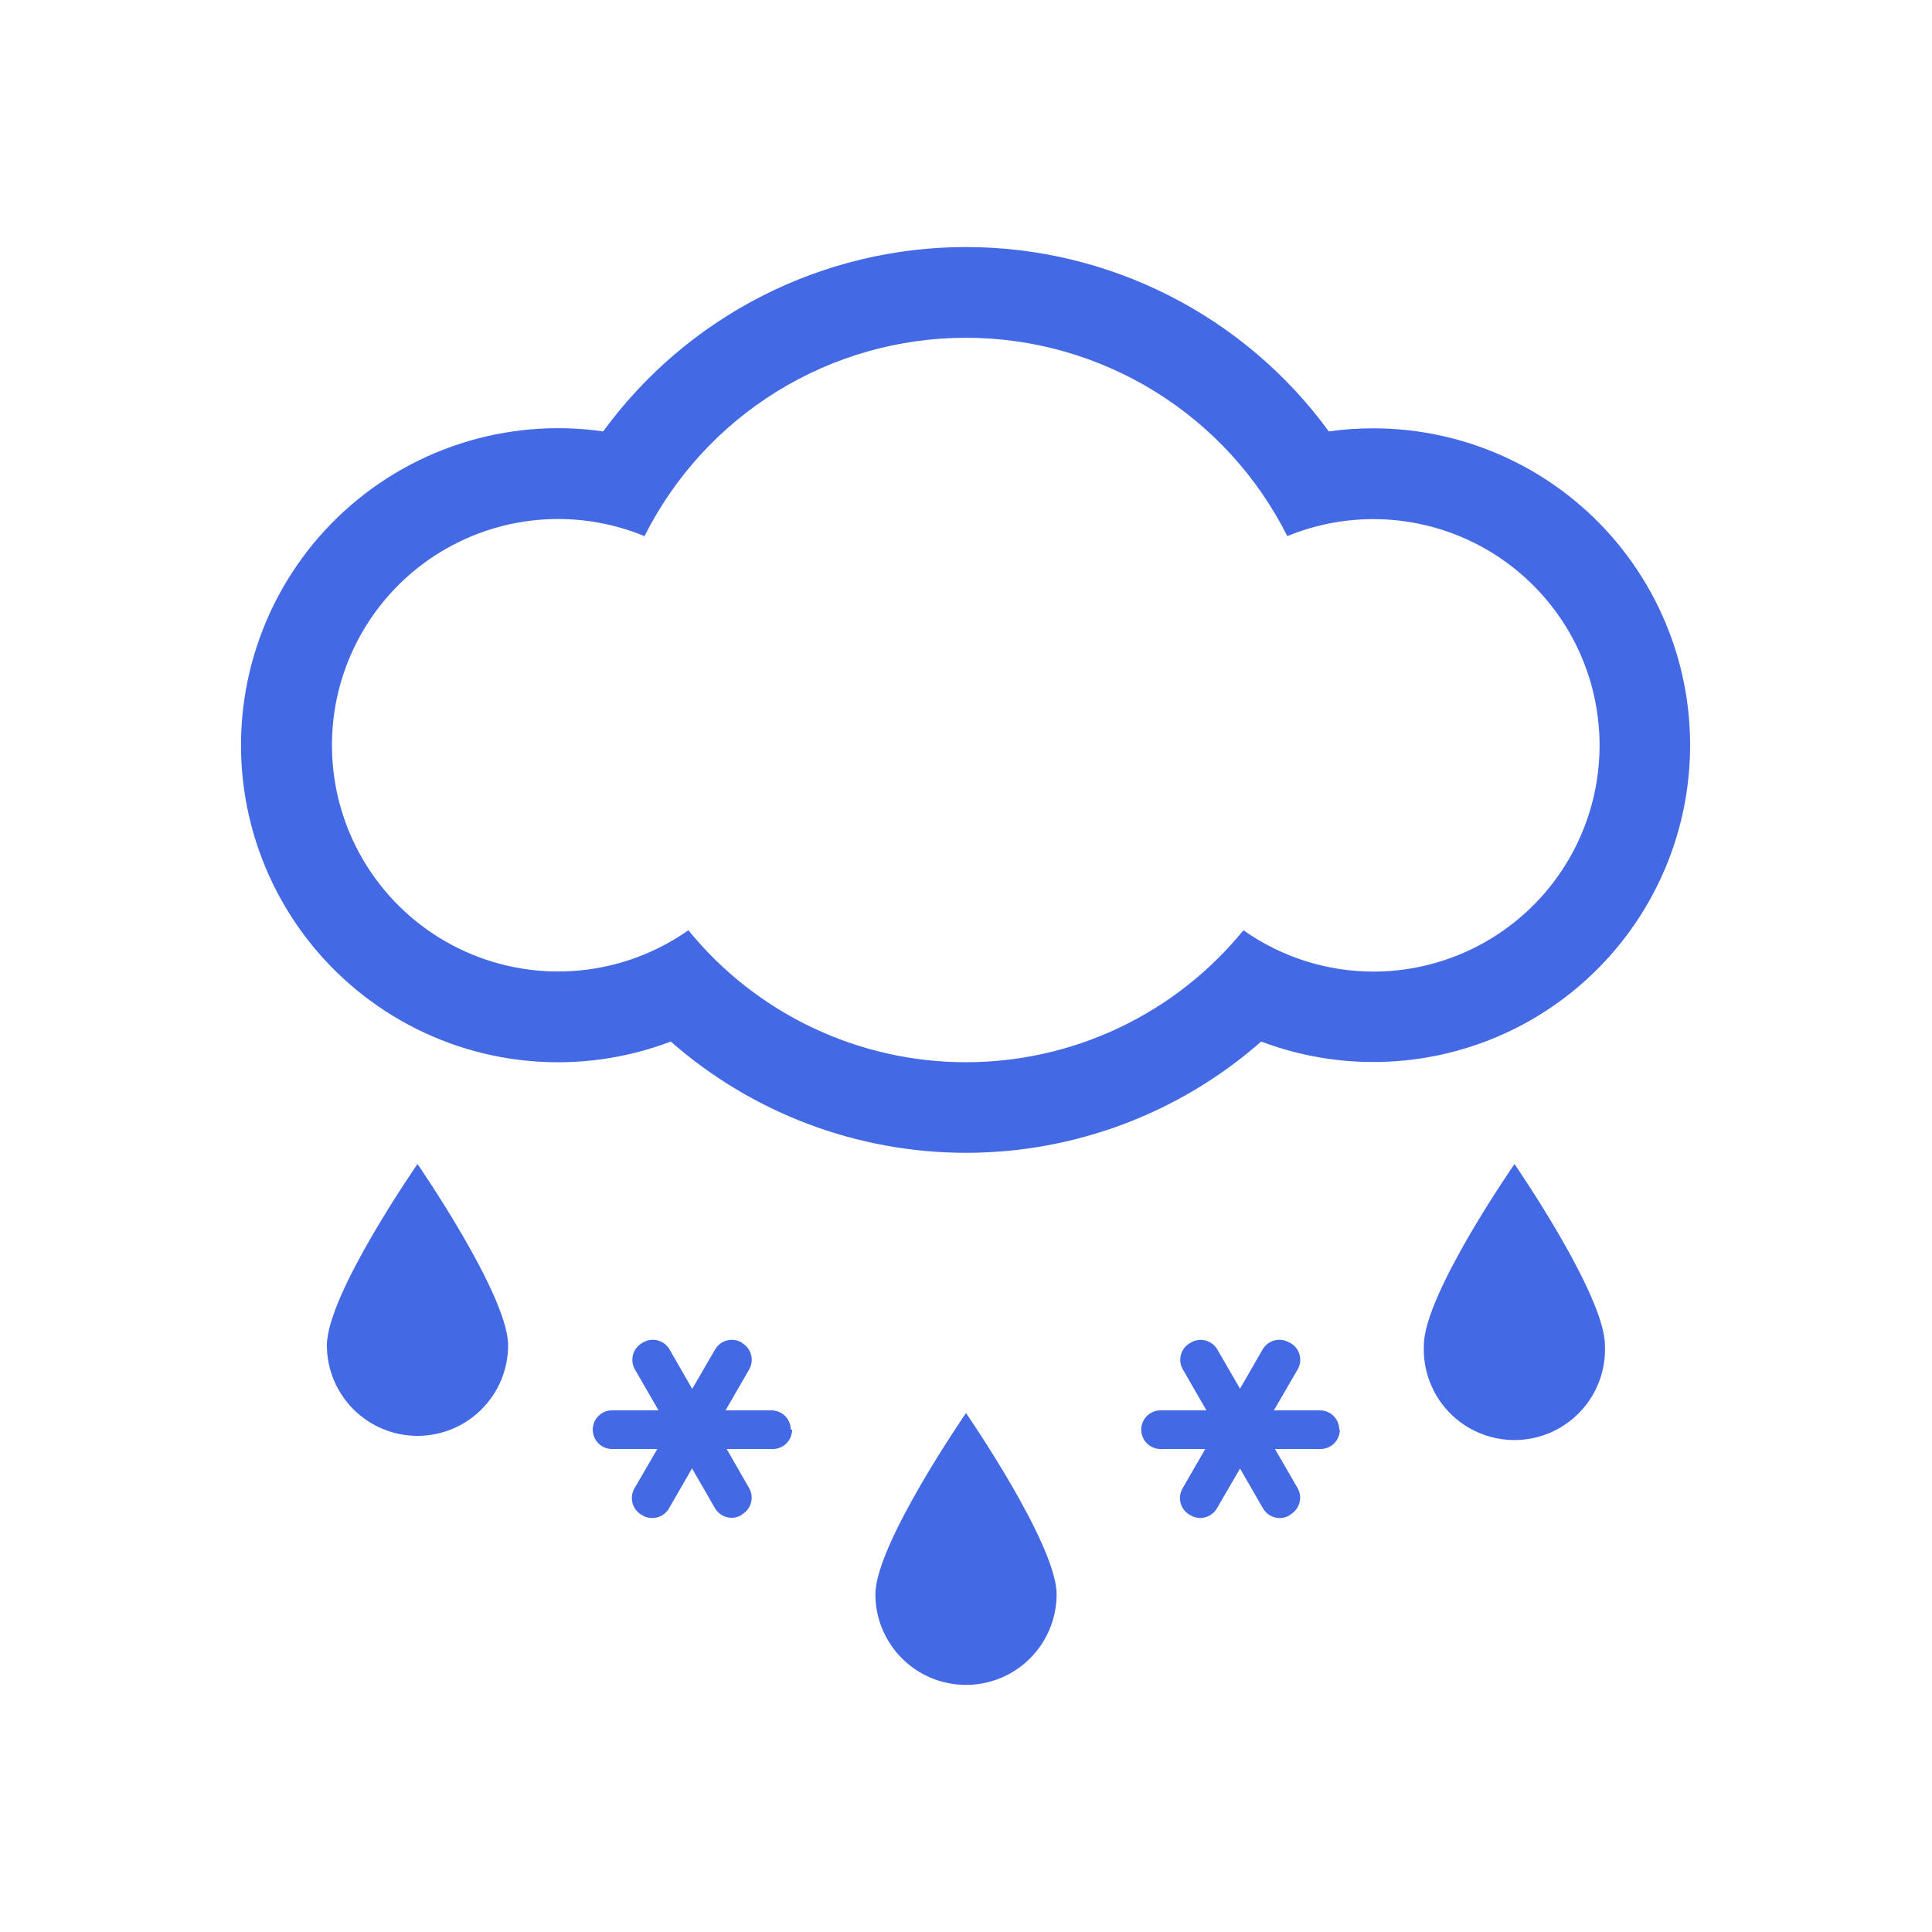 <svg width="100" height="100" viewBox="0 0 100 100" fill="none" xmlns="http://www.w3.org/2000/svg">
<rect width="100" height="100" fill="white"/>
<path fill-rule="evenodd" clip-rule="evenodd" d="M71.09 22.17C70.317 22.168 69.545 22.221 68.78 22.33C66.622 19.373 63.796 16.968 60.533 15.309C57.269 13.651 53.661 12.787 50 12.787C46.339 12.787 42.731 13.651 39.467 15.309C36.204 16.968 33.378 19.373 31.22 22.33C28.74 21.973 26.212 22.189 23.828 22.961C21.445 23.733 19.27 25.04 17.47 26.782C15.67 28.525 14.293 30.656 13.444 33.013C12.596 35.37 12.298 37.891 12.574 40.38C12.85 42.87 13.692 45.264 15.036 47.378C16.381 49.492 18.191 51.27 20.329 52.576C22.467 53.883 24.875 54.682 27.37 54.913C29.864 55.144 32.379 54.801 34.72 53.91C38.945 57.622 44.376 59.669 50 59.669C55.624 59.669 61.055 57.622 65.28 53.91C67.528 54.76 69.935 55.105 72.331 54.922C74.727 54.739 77.053 54.032 79.145 52.85C81.238 51.668 83.045 50.041 84.439 48.084C85.833 46.126 86.78 43.887 87.212 41.523C87.645 39.159 87.553 36.729 86.943 34.405C86.332 32.081 85.219 29.919 83.681 28.073C82.143 26.227 80.218 24.741 78.042 23.721C75.866 22.701 73.493 22.171 71.09 22.17ZM71.09 50.29C68.68 50.289 66.329 49.541 64.36 48.15C62.623 50.284 60.433 52.005 57.948 53.186C55.463 54.368 52.746 54.981 49.995 54.981C47.243 54.981 44.527 54.368 42.042 53.186C39.557 52.005 37.367 50.284 35.63 48.15C33.966 49.321 32.026 50.038 30.001 50.231C27.975 50.424 25.935 50.086 24.08 49.25C22.225 48.414 20.62 47.109 19.423 45.464C18.226 43.819 17.478 41.891 17.253 39.869C17.028 37.847 17.333 35.801 18.14 33.933C18.946 32.065 20.225 30.439 21.851 29.216C23.476 27.993 25.393 27.215 27.411 26.957C29.429 26.7 31.48 26.974 33.36 27.75C34.908 24.664 37.283 22.07 40.221 20.256C43.159 18.443 46.543 17.483 49.995 17.483C53.447 17.483 56.831 18.443 59.769 20.256C62.707 22.07 65.082 24.664 66.63 27.75C68.23 27.092 69.956 26.797 71.683 26.885C73.411 26.974 75.098 27.444 76.622 28.262C78.146 29.081 79.47 30.227 80.499 31.617C81.528 33.008 82.235 34.61 82.571 36.307C82.907 38.004 82.862 39.754 82.441 41.432C82.02 43.11 81.232 44.674 80.134 46.011C79.036 47.348 77.656 48.425 76.092 49.165C74.528 49.905 72.82 50.289 71.09 50.29Z" fill="#4469E4"/>
<path fill-rule="evenodd" clip-rule="evenodd" d="M45.31 82.52C45.31 83.764 45.804 84.957 46.684 85.836C47.563 86.716 48.756 87.21 50 87.21C51.244 87.21 52.437 86.716 53.316 85.836C54.196 84.957 54.69 83.764 54.69 82.52C54.69 79.93 50 73.14 50 73.14C50 73.14 45.31 79.93 45.31 82.52Z" fill="#4469E4"/>
<path fill-rule="evenodd" clip-rule="evenodd" d="M16.92 69.63C16.92 70.874 17.414 72.067 18.294 72.946C19.173 73.826 20.366 74.32 21.61 74.32C22.854 74.32 24.047 73.826 24.926 72.946C25.806 72.067 26.3 70.874 26.3 69.63C26.3 67.04 21.61 60.25 21.61 60.25C21.61 60.25 16.92 67 16.92 69.63Z" fill="#4469E4"/>
<path fill-rule="evenodd" clip-rule="evenodd" d="M73.7 69.63C73.671 70.263 73.77 70.896 73.993 71.49C74.215 72.084 74.555 72.627 74.993 73.085C75.431 73.544 75.957 73.909 76.54 74.159C77.123 74.408 77.751 74.537 78.385 74.537C79.019 74.537 79.647 74.408 80.23 74.159C80.813 73.909 81.339 73.544 81.777 73.085C82.215 72.627 82.555 72.084 82.778 71.49C83 70.896 83.099 70.263 83.07 69.63C83.07 67.04 78.39 60.25 78.39 60.25C78.39 60.25 73.7 67 73.7 69.63Z" fill="#4469E4"/>
<path d="M41 74C41 74.265 40.895 74.52 40.707 74.707C40.52 74.895 40.265 75 40 75H31.68C31.415 75 31.16 74.895 30.973 74.707C30.785 74.52 30.68 74.265 30.68 74C30.68 73.735 30.785 73.48 30.973 73.293C31.16 73.105 31.415 73 31.68 73H39.93C40.195 73 40.45 73.105 40.637 73.293C40.825 73.48 40.93 73.735 40.93 74H41Z" fill="#4469E4"/>
<path d="M38.38 78.42C38.265 78.488 38.139 78.532 38.007 78.55C37.875 78.568 37.741 78.559 37.612 78.525C37.484 78.49 37.363 78.431 37.258 78.349C37.153 78.268 37.065 78.166 37 78.05L32.88 70.91C32.808 70.794 32.76 70.664 32.74 70.528C32.721 70.393 32.729 70.255 32.764 70.123C32.8 69.99 32.862 69.867 32.947 69.76C33.033 69.653 33.139 69.564 33.26 69.5C33.376 69.427 33.505 69.379 33.64 69.359C33.775 69.338 33.913 69.345 34.045 69.38C34.177 69.415 34.301 69.476 34.408 69.56C34.516 69.645 34.605 69.75 34.67 69.87L38.76 77C38.831 77.116 38.877 77.245 38.896 77.379C38.915 77.514 38.906 77.651 38.871 77.782C38.835 77.913 38.773 78.035 38.689 78.141C38.605 78.248 38.499 78.336 38.38 78.4V78.42Z" fill="#4469E4"/>
<path d="M38.38 69.5C38.501 69.564 38.607 69.653 38.693 69.76C38.778 69.867 38.84 69.99 38.876 70.123C38.911 70.255 38.919 70.393 38.9 70.528C38.88 70.664 38.832 70.794 38.76 70.91L34.64 78.05C34.575 78.17 34.486 78.275 34.378 78.36C34.271 78.444 34.147 78.505 34.015 78.54C33.883 78.575 33.745 78.582 33.61 78.561C33.475 78.541 33.346 78.493 33.23 78.42C33.111 78.356 33.005 78.268 32.921 78.161C32.837 78.055 32.775 77.933 32.739 77.802C32.704 77.671 32.695 77.534 32.714 77.399C32.733 77.265 32.779 77.136 32.85 77.02L37 69.87C37.065 69.75 37.154 69.645 37.262 69.56C37.369 69.476 37.493 69.415 37.625 69.38C37.757 69.345 37.895 69.338 38.03 69.359C38.165 69.379 38.294 69.427 38.41 69.5H38.38Z" fill="#4469E4"/>
<path d="M69.35 74C69.35 74.265 69.245 74.52 69.057 74.707C68.87 74.895 68.615 75 68.35 75H60.07C59.805 75 59.55 74.895 59.363 74.707C59.175 74.52 59.07 74.265 59.07 74C59.07 73.735 59.175 73.48 59.363 73.293C59.55 73.105 59.805 73 60.07 73H68.32C68.585 73 68.84 73.105 69.027 73.293C69.215 73.48 69.32 73.735 69.32 74H69.35Z" fill="#4469E4"/>
<path d="M66.77 78.42C66.654 78.493 66.525 78.541 66.39 78.561C66.255 78.582 66.117 78.575 65.985 78.54C65.853 78.505 65.729 78.444 65.622 78.36C65.514 78.275 65.425 78.17 65.36 78.05L61.24 70.91C61.168 70.794 61.12 70.664 61.1 70.528C61.081 70.393 61.089 70.255 61.124 70.123C61.16 69.99 61.222 69.867 61.308 69.76C61.393 69.653 61.499 69.564 61.62 69.5C61.735 69.429 61.864 69.382 61.998 69.363C62.132 69.343 62.269 69.35 62.399 69.385C62.53 69.42 62.653 69.481 62.76 69.564C62.866 69.647 62.955 69.751 63.02 69.87L67.15 77C67.221 77.116 67.267 77.245 67.286 77.379C67.305 77.514 67.296 77.651 67.261 77.782C67.225 77.913 67.163 78.035 67.079 78.141C66.995 78.248 66.89 78.336 66.77 78.4V78.42Z" fill="#4469E4"/>
<path d="M66.77 69.5C66.891 69.564 66.997 69.653 67.083 69.76C67.168 69.867 67.23 69.99 67.266 70.123C67.302 70.255 67.31 70.393 67.29 70.528C67.27 70.664 67.222 70.794 67.15 70.91L63 78.05C62.935 78.169 62.846 78.273 62.739 78.356C62.633 78.439 62.51 78.5 62.379 78.535C62.248 78.57 62.112 78.577 61.978 78.557C61.844 78.538 61.715 78.491 61.6 78.42C61.481 78.356 61.376 78.268 61.291 78.161C61.207 78.055 61.145 77.933 61.109 77.802C61.074 77.671 61.065 77.534 61.084 77.399C61.103 77.265 61.15 77.136 61.22 77.02L65.34 69.87C65.405 69.75 65.494 69.645 65.602 69.56C65.709 69.476 65.833 69.415 65.965 69.38C66.097 69.345 66.235 69.338 66.37 69.359C66.505 69.379 66.634 69.427 66.75 69.5H66.77Z" fill="#4469E4"/>
</svg>

